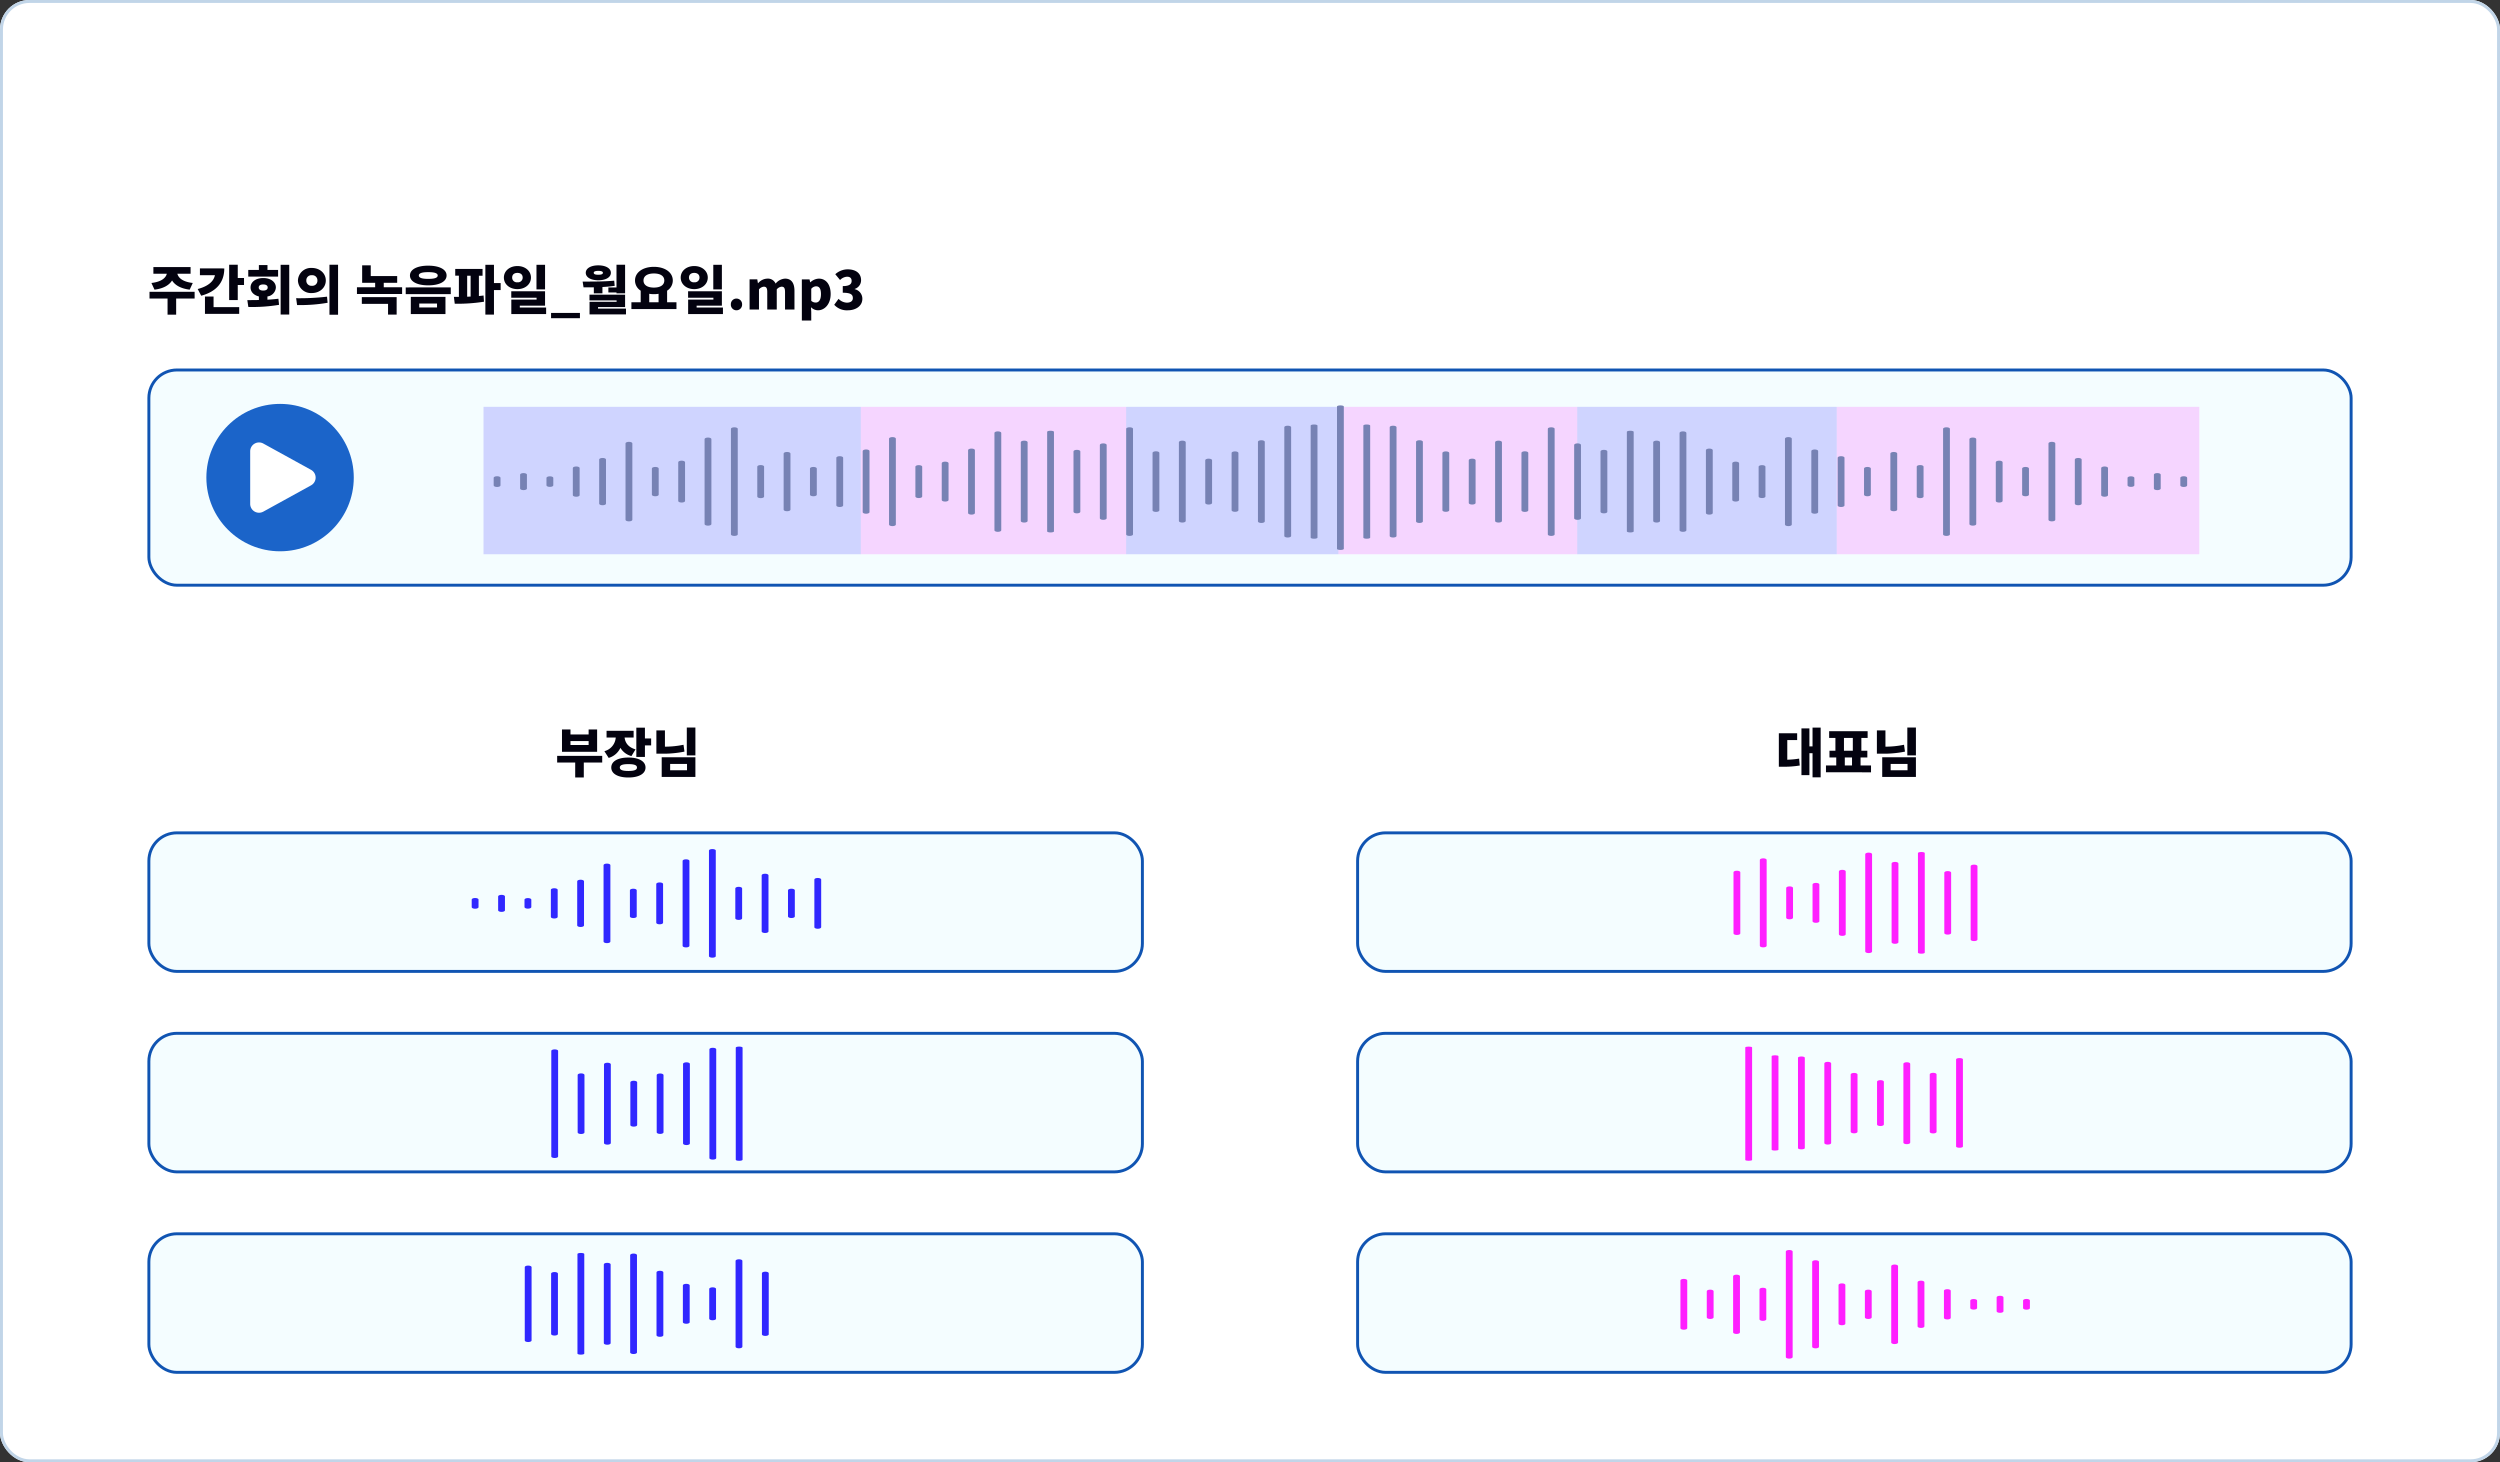 <svg xmlns="http://www.w3.org/2000/svg" width="848" height="496" viewBox="0 0 848 496">
    <rect x="0" y="0" width="848" height="496" fill="#333333" stroke="none"/>
    <defs>
        <style>
            .cls-2{fill:#f4fdff;stroke:#1054b2}.cls-10,.cls-5{fill:#3027ff}.cls-5,.cls-6{opacity:.189}.cls-6{fill:#fc2cff}.cls-7{fill:#03020f}.cls-8{fill:#7782b4}.cls-9{fill:#ff1fff}.cls-11{stroke:none}.cls-12{fill:none}
        </style>
    </defs>
    <g id="img_speech_separation" transform="translate(-355 -1498)">
        <g id="img_boundingbox" fill="#fff" stroke="#c1d5e8" transform="translate(355 1498)">
            <rect width="848" height="496" class="cls-11" rx="10"/>
            <rect width="847" height="495" x=".5" y=".5" class="cls-12" rx="9.5"/>
        </g>
        <g id="사각형_2659" class="cls-2" transform="translate(405 1623)">
            <rect width="748" height="74" class="cls-11" rx="10"/>
            <rect width="747" height="73" x=".5" y=".5" class="cls-12" rx="9.5"/>
        </g>
        <circle id="타원_359" cx="25" cy="25" r="25" fill="#1b64c9" transform="translate(425 1635)"/>
        <path id="다각형_26" fill="#fff" d="M11.372 4.77a3 3 0 0 1 5.255 0l8.922 16.2a3 3 0 0 1-2.628 4.448H5.078a3 3 0 0 1-2.628-4.452z" transform="rotate(90 -590.359 1055.641)"/>
        <path id="사각형_2666" d="M0 0H128V50H0z" class="cls-5" transform="translate(519 1636)"/>
        <path id="사각형_2667" d="M0 0H72V50H0z" class="cls-5" transform="translate(737 1636)"/>
        <path id="사각형_2669" d="M0 0H90V50H0z" class="cls-6" transform="translate(647 1636)"/>
        <path id="사각형_2670" d="M0 0H81V50H0z" class="cls-6" transform="translate(809 1636)"/>
        <path id="사각형_2671" d="M0 0H123V50H0z" class="cls-6" transform="translate(978 1636)"/>
        <path id="사각형_2668" d="M0 0H88V50H0z" class="cls-5" transform="translate(890 1636)"/>
        <g id="사각형_2660" class="cls-2" transform="translate(405 1780)">
            <rect width="338" height="48" class="cls-11" rx="10"/>
            <rect width="337" height="47" x=".5" y=".5" class="cls-12" rx="9.5"/>
        </g>
        <path id="패스_4734" d="M-20.754-10.962h3.348v-2.322h-6.21v11.358h1.224a32.988 32.988 0 0 0 5.868-.414l-.216-2.34a29.515 29.515 0 0 1-4.014.378zm8.568-4.23v6.372h-1.062v-6.1h-2.7V.936h2.7v-7.452h1.062v8.19h2.754v-16.866zM-1.242-5.076h2.448v2.718h-2.448zm-.288-6.606h3.006v4.338H-1.53zM4.1-2.358v-2.718h2.3v-2.268H4.374v-4.338H6.5v-2.286H-6.552v2.286h2.124v4.338h-2.016v2.268h2.3v2.718h-3.488v2.322H7.65v-2.322zm14.742-7.02a31.075 31.075 0 0 1-6.3.648v-5.508h-2.9v7.884h1.518a36.147 36.147 0 0 0 8.01-.7zM14.31-2.88h5.724v2.16H14.31zm-2.862 4.41h11.43v-6.66h-11.43zm8.514-16.74v9.432h2.916v-9.432z" class="cls-7" transform="translate(982 1760)"/>
        <path id="패스_4733" d="M-13.338-9.288h-6.156v-1.332h6.156zm2.88-5.274h-2.88v1.692h-6.156v-1.692h-2.88V-7h11.916zm1.728 8.946h-15.282v2.268h6.12V1.71h2.916v-5.058h6.246zm11.3-2.2C0-8.55-.954-10.17-1.134-11.826h3.06v-2.286h-9.18v2.286h3.114A5.156 5.156 0 0 1-7.992-7.2l1.458 2.286a6.356 6.356 0 0 0 3.978-3.42 6.081 6.081 0 0 0 3.744 2.79zM.144-.486c-1.944 0-2.9-.342-2.9-1.17s.956-1.152 2.9-1.152c1.962 0 2.916.324 2.916 1.152S2.106-.486.144-.486zm0-4.554c-3.528 0-5.8 1.26-5.8 3.384s2.268 3.384 5.8 3.384c3.546 0 5.814-1.26 5.814-3.384S3.69-5.04.144-5.04zm5.616-6.48v-3.654H2.844v9.918H5.76v-3.906h2.106v-2.358zm13.086 2.142a31.075 31.075 0 0 1-6.3.648v-5.508h-2.9v7.884h1.514a36.147 36.147 0 0 0 8.01-.7zM14.31-2.88h5.724v2.16H14.31zm-2.862 4.41h11.43v-6.66h-11.43zm8.514-16.74v9.432h2.916v-9.432z" class="cls-7" transform="translate(568 1760)"/>
        <g id="사각형_2661" class="cls-2" transform="translate(815 1780)">
            <rect width="338" height="48" class="cls-11" rx="10"/>
            <rect width="337" height="47" x=".5" y=".5" class="cls-12" rx="9.5"/>
        </g>
        <g id="그룹_3158" transform="translate(808.511 1635.511)">
            <path id="패스_4503" d="M322.29 334.987c-.638 0-1.158-.162-1.158-.361v-48.312c0-.2.52-.359 1.158-.359s1.155.16 1.155.359v48.313c0 .199-.516.36-1.155.36z" class="cls-8" transform="translate(-321.132 -285.955)"/>
        </g>
        <g id="그룹_3159" transform="translate(817.452 1641.987)">
            <path id="패스_4504" d="M332.7 342.779c-.639 0-1.155-.159-1.155-.355v-38.038c0-.2.516-.353 1.155-.353s1.157.158 1.157.353v38.038c0 .196-.519.355-1.157.355z" class="cls-8" transform="translate(-331.545 -304.033)"/>
        </g>
        <g id="그룹_3160" transform="translate(826.389 1642.396)">
            <path id="패스_4505" d="M343.107 363.8c-.638 0-1.154-.22-1.154-.492v-36.946c0-.272.516-.493 1.154-.493s1.158.222 1.158.493V363.3c0 .276-.516.5-1.158.5z" class="cls-8" transform="translate(-341.953 -325.868)"/>
        </g>
        <g id="그룹_3161" transform="translate(835.326 1647.324)">
            <path id="패스_4506" d="M353.519 369.467c-.638 0-1.158-.234-1.158-.521v-27.03c0-.287.52-.519 1.158-.519s1.154.232 1.154.519v27.03c0 .287-.516.521-1.154.521z" class="cls-8" transform="translate(-352.361 -341.396)"/>
        </g>
        <g id="그룹_3162" transform="translate(844.264 1651.11)">
            <path id="패스_4507" d="M363.927 371.689c-.639 0-1.158-.232-1.158-.522V351.71c0-.287.519-.521 1.158-.521s1.158.234 1.158.521v19.457c.001.289-.52.522-1.158.522z" class="cls-8" transform="translate(-362.769 -351.189)"/>
        </g>
        <g id="그룹_3163" transform="translate(853.204 1653.573)">
            <path id="패스_4508" d="M374.335 373.137c-.638 0-1.154-.234-1.154-.521v-14.533c0-.287.516-.519 1.154-.519s1.159.232 1.159.519v14.533c0 .284-.52.521-1.159.521z" class="cls-8" transform="translate(-373.181 -357.564)"/>
        </g>
        <g id="그룹_3164" transform="translate(862.142 1647.465)">
            <path id="패스_4509" d="M384.748 369.55c-.643 0-1.159-.234-1.159-.521V342.28c0-.287.516-.519 1.159-.519s1.154.232 1.154.519v26.749c-.002.287-.516.521-1.154.521z" class="cls-8" transform="translate(-383.589 -341.76)"/>
        </g>
        <g id="그룹_3165" transform="translate(871.078 1651.077)">
            <path id="패스_4510" d="M395.155 371.671c-.638 0-1.158-.234-1.158-.521v-19.525c0-.287.52-.519 1.158-.519s1.158.232 1.158.519v19.525c.001.287-.519.521-1.158.521z" class="cls-8" transform="translate(-393.997 -351.105)"/>
        </g>
        <g id="그룹_3166" transform="translate(880.02 1642.938)">
            <path id="패스_4511" d="M405.564 364.116c-.638 0-1.154-.221-1.154-.493v-35.861c0-.271.516-.491 1.154-.491s1.158.22 1.158.491v35.861c0 .272-.522.493-1.158.493z" class="cls-8" transform="translate(-404.41 -327.271)"/>
        </g>
        <g id="그룹_3167" transform="translate(888.957 1648.388)">
            <path id="패스_4512" d="M415.972 370.092c-.638 0-1.154-.234-1.154-.521v-24.9c0-.288.516-.52 1.154-.52s1.158.232 1.158.52v24.9c0 .287-.516.521-1.158.521z" class="cls-8" transform="translate(-414.818 -344.148)"/>
        </g>
        <g id="그룹_3181" transform="translate(897.895 1650.585)">
            <path id="패스_4526" d="M426.384 371.38c-.639 0-1.158-.232-1.158-.519v-20.512c0-.287.519-.52 1.158-.52s1.154.232 1.154.52v20.511c0 .288-.516.52-1.154.52z" class="cls-8" transform="translate(-425.226 -349.83)"/>
        </g>
        <g id="그룹_3182" transform="translate(906.83 1644.112)">
            <path id="패스_4527" d="M436.792 346.8c-.639 0-1.159-.16-1.159-.355v-33.786c0-.2.52-.354 1.159-.354s1.158.158 1.158.354v33.787c.001.196-.52.354-1.158.354z" class="cls-8" transform="translate(-435.633 -312.305)"/>
        </g>
        <g id="그룹_3183" transform="translate(915.772 1647.465)">
            <path id="패스_4528" d="M447.2 369.55c-.639 0-1.154-.234-1.154-.521V342.28c0-.287.515-.519 1.154-.519s1.157.232 1.157.519v26.749c.002.287-.518.521-1.157.521z" class="cls-8" transform="translate(-446.047 -341.76)"/>
        </g>
        <g id="그룹_3184" transform="translate(924.709 1644.318)">
            <path id="패스_4529" d="M457.612 367.7c-.638 0-1.158-.234-1.158-.522v-33.04c0-.289.52-.521 1.158-.521s1.154.232 1.154.521v33.042c0 .287-.515.52-1.154.52z" class="cls-8" transform="translate(-456.454 -333.617)"/>
        </g>
        <g id="그룹_3185" transform="translate(933.646 1650.156)">
            <path id="패스_4530" d="M468.02 371.128c-.638 0-1.158-.232-1.158-.519v-21.366c0-.287.52-.521 1.158-.521s1.158.234 1.158.521v21.365c.001.292-.52.52-1.158.52z" class="cls-8" transform="translate(-466.862 -348.722)"/>
        </g>
        <g id="그룹_3186" transform="translate(942.588 1654.584)">
            <path id="패스_4531" d="M478.429 373.729c-.639 0-1.154-.232-1.154-.519V360.7c0-.287.515-.521 1.154-.521s1.158.234 1.158.521v12.51c0 .29-.519.519-1.158.519z" class="cls-8" transform="translate(-477.275 -360.179)"/>
        </g>
        <g id="그룹_3187" transform="translate(951.525 1655.772)">
            <path id="패스_4532" d="M488.841 374.426c-.643 0-1.158-.232-1.158-.519v-10.135c0-.287.515-.521 1.158-.521s1.154.234 1.154.521v10.134c.005.288-.516.52-1.154.52z" class="cls-8" transform="translate(-487.683 -363.251)"/>
        </g>
        <g id="그룹_3188" transform="translate(960.462 1646.257)">
            <path id="패스_4533" d="M499.249 368.838c-.639 0-1.158-.232-1.158-.521v-29.162c0-.287.52-.521 1.158-.521s1.154.234 1.154.521v29.162c-.003.289-.516.521-1.154.521z" class="cls-8" transform="translate(-498.091 -338.634)"/>
        </g>
        <g id="그룹_3189" transform="translate(969.402 1650.461)">
            <path id="패스_4534" d="M509.657 371.307c-.638 0-1.154-.232-1.154-.519v-20.757c0-.287.516-.521 1.154-.521s1.158.234 1.158.521v20.756c0 .288-.515.52-1.158.52z" class="cls-8" transform="translate(-508.503 -349.51)"/>
        </g>
        <g id="그룹_3168" transform="translate(1049.845 1647.867)">
            <path id="패스_4513" d="M603.342 369.784c-.638 0-1.158-.232-1.158-.52V343.32c0-.287.52-.521 1.158-.521s1.154.234 1.154.521v25.944c.004.288-.516.52-1.154.52z" class="cls-8" transform="translate(-602.184 -342.799)"/>
        </g>
        <g id="그룹_3169" transform="translate(1058.782 1653.342)">
            <path id="패스_4514" d="M613.75 373c-.639 0-1.158-.234-1.158-.521v-15c0-.288.52-.519 1.158-.519s1.158.232 1.158.519v15c.001.288-.52.521-1.158.521z" class="cls-8" transform="translate(-612.592 -356.964)"/>
        </g>
        <g id="그룹_3170" transform="translate(1067.724 1656.225)">
            <path id="패스_4515" d="M624.159 374.693c-.639 0-1.154-.232-1.154-.519v-9.229c0-.287.515-.521 1.154-.521s1.157.234 1.157.521v9.229c.001.286-.516.519-1.157.519z" class="cls-8" transform="translate(-623.005 -364.423)"/>
        </g>
        <g id="그룹_3171" transform="translate(1076.66 1659.564)">
            <path id="패스_4516" d="M634.57 376.654c-.638 0-1.158-.232-1.158-.519v-2.55c0-.288.52-.521 1.158-.521s1.155.234 1.155.521v2.55c0 .287-.516.519-1.155.519z" class="cls-8" transform="translate(-633.412 -373.063)"/>
        </g>
        <g id="그룹_3172" transform="translate(1085.598 1658.468)">
            <path id="패스_4517" d="M644.978 376.012c-.638 0-1.158-.234-1.158-.521v-4.744c0-.287.52-.519 1.158-.519s1.158.232 1.158.519v4.744c.001.287-.519.521-1.158.521z" class="cls-8" transform="translate(-643.82 -370.227)"/>
        </g>
        <g id="그룹_3173" transform="translate(1094.568 1659.537)">
            <path id="패스_4518" d="M655.425 376.64c-.638 0-1.158-.232-1.158-.521v-2.605c0-.287.52-.519 1.158-.519s1.155.232 1.155.519v2.605c0 .289-.516.521-1.155.521z" class="cls-8" transform="translate(-654.267 -372.994)"/>
        </g>
        <g id="그룹_3174" transform="translate(987.277 1656.384)">
            <path id="패스_4519" d="M530.477 374.786c-.638 0-1.158-.232-1.158-.519v-8.909c0-.287.52-.521 1.158-.521s1.154.234 1.154.521v8.909c0 .287-.515.519-1.154.519z" class="cls-8" transform="translate(-529.319 -364.836)"/>
        </g>
        <g id="그룹_3175" transform="translate(996.214 1651.304)">
            <path id="패스_4520" d="M540.885 371.8c-.639 0-1.158-.234-1.158-.521V352.21c0-.288.52-.519 1.158-.519s1.158.232 1.158.519v19.072c.001.288-.52.518-1.158.518z" class="cls-8" transform="translate(-539.727 -351.691)"/>
        </g>
        <g id="그룹_3176" transform="translate(1005.156 1655.747)">
            <path id="패스_4521" d="M551.294 374.414c-.638 0-1.154-.234-1.154-.521v-10.186c0-.288.516-.519 1.154-.519s1.158.232 1.158.519v10.186c0 .287-.52.521-1.158.521z" class="cls-8" transform="translate(-550.14 -363.187)"/>
        </g>
        <g id="그룹_3177" transform="translate(1014.093 1642.938)">
            <path id="패스_4522" d="M561.706 364.116c-.643 0-1.158-.221-1.158-.493v-35.861c0-.271.515-.491 1.158-.491s1.154.22 1.154.491v35.861c0 .272-.516.493-1.154.493z" class="cls-8" transform="translate(-560.548 -327.271)"/>
        </g>
        <g id="그룹_3178" transform="translate(1023.029 1646.415)">
            <path id="패스_4523" d="M572.113 368.933c-.638 0-1.158-.234-1.158-.521v-28.85c0-.288.52-.519 1.158-.519s1.154.232 1.154.519v28.849c0 .289-.515.522-1.154.522z" class="cls-8" transform="translate(-570.955 -339.043)"/>
        </g>
        <g id="그룹_3179" transform="translate(1031.971 1654.255)">
            <path id="패스_4524" d="M582.522 373.536c-.638 0-1.154-.234-1.154-.521v-13.167c0-.288.516-.521 1.154-.521s1.158.234 1.158.521v13.166c0 .286-.519.522-1.158.522z" class="cls-8" transform="translate(-581.368 -359.327)"/>
        </g>
        <g id="그룹_3180" transform="translate(1040.908 1656.384)">
            <path id="패스_4525" d="M592.93 374.786c-.638 0-1.154-.232-1.154-.519v-8.909c0-.287.516-.521 1.154-.521s1.158.234 1.158.521v8.909c.001.287-.515.519-1.158.519z" class="cls-8" transform="translate(-591.776 -364.836)"/>
        </g>
        <g id="그룹_3190" transform="translate(978.34 1652.74)">
            <path id="패스_4535" d="M520.065 372.648c-.638 0-1.154-.234-1.154-.521v-16.2c0-.289.516-.521 1.154-.521s1.158.232 1.158.521v16.2c0 .287-.516.521-1.158.521z" class="cls-8" transform="translate(-518.911 -355.408)"/>
        </g>
        <g id="그룹_3191" transform="translate(799.574 1641.987)">
            <path id="패스_4536" d="M311.883 342.779c-.642 0-1.157-.159-1.157-.355v-38.038c0-.2.515-.353 1.157-.353s1.155.158 1.155.353v38.038c-.001.196-.517.355-1.155.355z" class="cls-8" transform="translate(-310.725 -304.033)"/>
        </g>
        <g id="그룹_3192" transform="translate(790.637 1642.396)">
            <path id="패스_4537" d="M301.471 363.8c-.638 0-1.154-.22-1.154-.492v-36.946c0-.272.516-.493 1.154-.493s1.158.222 1.158.493V363.3c0 .276-.52.5-1.158.5z" class="cls-8" transform="translate(-300.317 -325.868)"/>
        </g>
        <g id="그룹_3193" transform="translate(781.695 1647.324)">
            <path id="패스_4538" d="M291.062 369.467c-.638 0-1.158-.234-1.158-.521v-27.03c0-.287.52-.519 1.158-.519s1.158.232 1.158.519v27.03c.001.287-.52.521-1.158.521z" class="cls-8" transform="translate(-289.904 -341.396)"/>
        </g>
        <g id="그룹_3194" transform="translate(772.759 1651.11)">
            <path id="패스_4539" d="M280.654 371.689c-.638 0-1.158-.232-1.158-.522V351.71c0-.287.52-.521 1.158-.521s1.154.234 1.154.521v19.457c0 .289-.515.522-1.154.522z" class="cls-8" transform="translate(-279.496 -351.189)"/>
        </g>
        <g id="그룹_3195" transform="translate(763.821 1653.573)">
            <path id="패스_4540" d="M270.242 373.137c-.638 0-1.154-.234-1.154-.521v-14.533c0-.287.516-.519 1.154-.519s1.159.232 1.159.519v14.533c-.001.284-.516.521-1.159.521z" class="cls-8" transform="translate(-269.088 -357.564)"/>
        </g>
        <g id="그룹_3196" transform="translate(754.881 1647.465)">
            <path id="패스_4541" d="M259.833 369.55c-.638 0-1.158-.234-1.158-.521V342.28c0-.287.519-.519 1.158-.519s1.158.232 1.158.519v26.749c.001.287-.519.521-1.158.521z" class="cls-8" transform="translate(-258.676 -341.76)"/>
        </g>
        <g id="그룹_3197" transform="translate(745.943 1651.077)">
            <path id="패스_4542" d="M249.426 371.671c-.639 0-1.158-.234-1.158-.521v-19.525c0-.287.52-.519 1.158-.519s1.154.232 1.154.519v19.525c0 .287-.516.521-1.154.521z" class="cls-8" transform="translate(-248.268 -351.105)"/>
        </g>
        <g id="그룹_3198" transform="translate(737.006 1642.938)">
            <path id="패스_4543" d="M239.018 364.116c-.642 0-1.158-.221-1.158-.493v-35.861c0-.271.516-.491 1.158-.491s1.154.22 1.154.491v35.861c0 .272-.516.493-1.154.493z" class="cls-8" transform="translate(-237.86 -327.271)"/>
        </g>
        <path id="패스_4544" d="M228.606 370.092c-.639 0-1.154-.234-1.154-.521v-24.9c0-.288.515-.52 1.154-.52s1.158.232 1.158.52v24.9c0 .287-.519.521-1.158.521z" class="cls-8" transform="translate(500.617 1304.24)"/>
        <path id="패스_4558" d="M218.2 371.38c-.638 0-1.158-.232-1.158-.519v-20.512c0-.287.52-.52 1.158-.52s1.158.232 1.158.52v20.511c-.002.288-.522.52-1.158.52z" class="cls-8" transform="translate(502.089 1300.755)"/>
        <path id="패스_4559" d="M207.789 346.8c-.638 0-1.158-.16-1.158-.355v-33.786c0-.2.52-.354 1.158-.354s1.154.158 1.154.354v33.787c0 .196-.516.354-1.154.354z" class="cls-8" transform="translate(503.56 1331.807)"/>
        <path id="패스_4560" d="M197.378 369.55c-.639 0-1.154-.234-1.154-.521V342.28c0-.287.515-.519 1.154-.519s1.158.232 1.158.519v26.749c0 .287-.52.521-1.158.521z" class="cls-8" transform="translate(505.03 1305.705)"/>
        <path id="패스_4561" d="M186.969 367.7c-.639 0-1.158-.234-1.158-.522v-33.04c0-.289.52-.521 1.158-.521s1.158.232 1.158.521v33.042c.001.287-.52.52-1.158.52z" class="cls-8" transform="translate(506.502 1310.701)"/>
        <path id="패스_4562" d="M176.561 371.128c-.639 0-1.158-.232-1.158-.519v-21.366c0-.287.519-.521 1.158-.521s1.154.234 1.154.521v21.365c0 .292-.515.52-1.154.52z" class="cls-8" transform="translate(507.972 1301.434)"/>
        <path id="패스_4563" d="M166.149 373.729c-.638 0-1.154-.232-1.154-.519V360.7c0-.287.516-.521 1.154-.521s1.158.234 1.158.521v12.51c0 .29-.515.519-1.158.519z" class="cls-8" transform="translate(509.443 1294.406)"/>
        <path id="패스_4564" d="M155.741 374.426c-.638 0-1.154-.232-1.154-.519v-10.135c0-.287.516-.521 1.154-.521s1.158.234 1.158.521v10.134c.001.288-.52.52-1.158.52z" class="cls-8" transform="translate(510.914 1292.521)"/>
        <path id="패스_4565" d="M145.332 368.838c-.638 0-1.158-.232-1.158-.521v-29.162c0-.287.52-.521 1.158-.521s1.154.234 1.154.521v29.162c0 .289-.515.521-1.154.521z" class="cls-8" transform="translate(512.386 1307.623)"/>
        <path id="패스_4566" d="M134.925 371.307c-.643 0-1.158-.232-1.158-.519v-20.757c0-.287.515-.521 1.158-.521s1.154.234 1.154.521v20.756c0 .288-.516.52-1.154.52z" class="cls-8" transform="translate(513.856 1300.951)"/>
        <g id="그룹_3200" transform="translate(567.177 1647.867)">
            <path id="패스_4545" d="M41.239 369.784c-.638 0-1.158-.232-1.158-.52V343.32c0-.287.52-.521 1.158-.521s1.158.234 1.158.521v25.944c.003.288-.52.52-1.158.52z" class="cls-8" transform="translate(-40.081 -342.799)"/>
        </g>
        <g id="그룹_3201" transform="translate(558.239 1653.342)">
            <path id="패스_4546" d="M30.831 373c-.638 0-1.158-.234-1.158-.521v-15c0-.288.52-.519 1.158-.519s1.154.232 1.154.519v15c0 .288-.515.521-1.154.521z" class="cls-8" transform="translate(-29.673 -356.964)"/>
        </g>
        <g id="그룹_3202" transform="translate(549.303 1656.225)">
            <path id="패스_4547" d="M20.42 374.693c-.639 0-1.155-.232-1.155-.519v-9.229c0-.287.516-.521 1.155-.521s1.158.234 1.158.521v9.229c0 .286-.52.519-1.158.519z" class="cls-8" transform="translate(-19.265 -364.423)"/>
        </g>
        <g id="그룹_3203" transform="translate(540.361 1659.564)">
            <path id="패스_4548" d="M10.01 376.654c-.638 0-1.158-.232-1.158-.519v-2.55c0-.288.52-.521 1.158-.521s1.159.234 1.159.521v2.55c.001.287-.52.519-1.159.519z" class="cls-8" transform="translate(-8.852 -373.063)"/>
        </g>
        <g id="그룹_3204" transform="translate(531.425 1658.468)">
            <path id="패스_4549" d="M-.4 376.012c-.639 0-1.158-.234-1.158-.521v-4.744c0-.287.52-.519 1.158-.519s1.154.232 1.154.519v4.744c.003.287-.513.521-1.154.521z" class="cls-8" transform="translate(1.555 -370.227)"/>
        </g>
        <g id="그룹_3205" transform="translate(522.453 1659.537)">
            <path id="패스_4550" d="M-10.845 376.64c-.638 0-1.158-.232-1.158-.521v-2.605c0-.287.52-.519 1.158-.519s1.159.232 1.159.519v2.605c.001.289-.52.521-1.159.521z" class="cls-8" transform="translate(12.003 -372.994)"/>
        </g>
        <g id="그룹_3206" transform="translate(629.745 1656.384)">
            <path id="패스_4551" d="M114.1 374.786c-.639 0-1.158-.232-1.158-.519v-8.909c0-.287.52-.521 1.158-.521s1.158.234 1.158.521v8.909c.005.287-.516.519-1.158.519z" class="cls-8" transform="translate(-112.946 -364.836)"/>
        </g>
        <g id="그룹_3207" transform="translate(620.808 1651.304)">
            <path id="패스_4552" d="M103.7 371.8c-.638 0-1.158-.234-1.158-.521V352.21c0-.288.52-.519 1.158-.519s1.154.232 1.154.519v19.072c-.004.288-.52.518-1.154.518z" class="cls-8" transform="translate(-102.538 -351.691)"/>
        </g>
        <g id="그룹_3208" transform="translate(611.87 1655.747)">
            <path id="패스_4553" d="M93.284 374.414c-.638 0-1.154-.234-1.154-.521v-10.186c0-.288.516-.519 1.154-.519s1.158.232 1.158.519v10.186c0 .287-.516.521-1.158.521z" class="cls-8" transform="translate(-92.13 -363.187)"/>
        </g>
        <g id="그룹_3209" transform="translate(602.934 1642.938)">
            <path id="패스_4554" d="M82.876 364.116c-.638 0-1.154-.221-1.154-.493v-35.861c0-.271.516-.491 1.154-.491s1.158.22 1.158.491v35.861c0 .272-.519.493-1.158.493z" class="cls-8" transform="translate(-81.722 -327.271)"/>
        </g>
        <g id="그룹_3210" transform="translate(593.992 1646.415)">
            <path id="패스_4555" d="M72.468 368.933c-.639 0-1.159-.234-1.159-.521v-28.85c0-.288.52-.519 1.159-.519s1.154.232 1.154.519v28.849c0 .289-.516.522-1.154.522z" class="cls-8" transform="translate(-71.309 -339.043)"/>
        </g>
        <g id="그룹_3211" transform="translate(585.056 1654.255)">
            <path id="패스_4556" d="M62.06 373.536c-.642 0-1.158-.234-1.158-.521v-13.167c0-.288.515-.521 1.158-.521s1.155.234 1.155.521v13.166c-.001.286-.515.522-1.155.522z" class="cls-8" transform="translate(-60.902 -359.327)"/>
        </g>
        <g id="그룹_3212" transform="translate(576.118 1656.384)">
            <path id="패스_4557" d="M51.648 374.786c-.639 0-1.154-.232-1.154-.519v-8.909c0-.287.515-.521 1.154-.521s1.158.234 1.158.521v8.909c0 .287-.52.519-1.158.519z" class="cls-8" transform="translate(-50.494 -364.836)"/>
        </g>
        <g id="그룹_3222" transform="translate(638.686 1652.74)">
            <path id="패스_4567" d="M124.513 372.648c-.639 0-1.155-.234-1.155-.521v-16.2c0-.289.516-.521 1.155-.521s1.158.232 1.158.521v16.2c0 .287-.52.521-1.158.521z" class="cls-8" transform="translate(-123.358 -355.408)"/>
        </g>
        <g id="사각형_2662" class="cls-2" transform="translate(405 1848)">
            <rect width="338" height="48" class="cls-11" rx="10"/>
            <rect width="337" height="47" x=".5" y=".5" class="cls-12" rx="9.5"/>
        </g>
        <g id="사각형_2663" class="cls-2" transform="translate(405 1916)">
            <rect width="338" height="48" class="cls-11" rx="10"/>
            <rect width="337" height="47" x=".5" y=".5" class="cls-12" rx="9.5"/>
        </g>
        <g id="그룹_3314" transform="translate(1023.446 1791.277)">
            <path id="패스_4544-2" d="M228.606 370.092c-.639 0-1.154-.234-1.154-.521v-24.9c0-.288.515-.52 1.154-.52s1.158.232 1.158.52v24.9c0 .287-.519.521-1.158.521z" class="cls-9" transform="translate(-227.452 -344.148)"/>
        </g>
        <g id="그룹_3315" transform="translate(1014.505 1793.473)">
            <path id="패스_4558-2" d="M218.2 371.38c-.638 0-1.158-.232-1.158-.519v-20.512c0-.287.52-.52 1.158-.52s1.158.232 1.158.52v20.511c-.002.288-.522.52-1.158.52z" class="cls-9" transform="translate(-217.039 -349.83)"/>
        </g>
        <g id="그룹_3316" transform="translate(1005.567 1787)">
            <path id="패스_4559-2" d="M207.789 346.8c-.638 0-1.158-.16-1.158-.355v-33.786c0-.2.52-.354 1.158-.354s1.154.158 1.154.354v33.787c0 .196-.516.354-1.154.354z" class="cls-9" transform="translate(-206.631 -312.305)"/>
        </g>
        <g id="그룹_3317" transform="translate(996.631 1790.354)">
            <path id="패스_4560-2" d="M197.378 369.55c-.639 0-1.154-.234-1.154-.521V342.28c0-.287.515-.519 1.154-.519s1.158.232 1.158.519v26.749c0 .287-.52.521-1.158.521z" class="cls-9" transform="translate(-196.224 -341.76)"/>
        </g>
        <g id="그룹_3318" transform="translate(987.689 1787.206)">
            <path id="패스_4561-2" d="M186.969 367.7c-.639 0-1.158-.234-1.158-.522v-33.04c0-.289.52-.521 1.158-.521s1.158.232 1.158.521v33.042c.001.287-.52.52-1.158.52z" class="cls-9" transform="translate(-185.811 -333.617)"/>
        </g>
        <g id="그룹_3319" transform="translate(978.752 1793.045)">
            <path id="패스_4562-2" d="M176.561 371.128c-.639 0-1.158-.232-1.158-.519v-21.366c0-.287.519-.521 1.158-.521s1.154.234 1.154.521v21.365c0 .292-.515.52-1.154.52z" class="cls-9" transform="translate(-175.403 -348.722)"/>
        </g>
        <g id="그룹_3320" transform="translate(969.815 1797.473)">
            <path id="패스_4563-2" d="M166.149 373.729c-.638 0-1.154-.232-1.154-.519V360.7c0-.287.516-.521 1.154-.521s1.158.234 1.158.521v12.51c0 .29-.515.519-1.158.519z" class="cls-9" transform="translate(-164.995 -360.179)"/>
        </g>
        <g id="그룹_3321" transform="translate(960.878 1798.66)">
            <path id="패스_4564-2" d="M155.741 374.426c-.638 0-1.154-.232-1.154-.519v-10.135c0-.287.516-.521 1.154-.521s1.158.234 1.158.521v10.134c.001.288-.52.52-1.158.52z" class="cls-9" transform="translate(-154.587 -363.251)"/>
        </g>
        <g id="그룹_3322" transform="translate(951.937 1789.146)">
            <path id="패스_4565-2" d="M145.332 368.838c-.638 0-1.158-.232-1.158-.521v-29.162c0-.287.52-.521 1.158-.521s1.154.234 1.154.521v29.162c0 .289-.515.521-1.154.521z" class="cls-9" transform="translate(-144.174 -338.634)"/>
        </g>
        <g id="그룹_3323" transform="translate(943 1793.349)">
            <path id="패스_4566-2" d="M134.925 371.307c-.643 0-1.158-.232-1.158-.519v-20.757c0-.287.515-.521 1.158-.521s1.154.234 1.154.521v20.756c0 .288-.516.52-1.154.52z" class="cls-9" transform="translate(-133.767 -349.51)"/>
        </g>
        <g id="사각형_2664" class="cls-2" transform="translate(815 1848)">
            <rect width="338" height="48" class="cls-11" rx="10"/>
            <rect width="337" height="47" x=".5" y=".5" class="cls-12" rx="9.5"/>
        </g>
        <g id="사각형_2665" class="cls-2" transform="translate(815 1916)">
            <rect width="338" height="48" class="cls-11" rx="10"/>
            <rect width="337" height="47" x=".5" y=".5" class="cls-12" rx="9.5"/>
        </g>
        <g id="그룹_3200-2" transform="translate(559.724 1790.929)">
            <path id="패스_4545-2" d="M41.239 369.784c-.638 0-1.158-.232-1.158-.52V343.32c0-.287.52-.521 1.158-.521s1.158.234 1.158.521v25.944c.003.288-.52.52-1.158.52z" class="cls-10" transform="translate(-40.081 -342.799)"/>
        </g>
        <g id="그룹_3201-2" transform="translate(550.786 1796.404)">
            <path id="패스_4546-2" d="M30.831 373c-.638 0-1.158-.234-1.158-.521v-15c0-.288.52-.519 1.158-.519s1.154.232 1.154.519v15c0 .288-.515.521-1.154.521z" class="cls-10" transform="translate(-29.673 -356.964)"/>
        </g>
        <g id="그룹_3202-2" transform="translate(541.85 1799.287)">
            <path id="패스_4547-2" d="M20.42 374.693c-.639 0-1.155-.232-1.155-.519v-9.229c0-.287.516-.521 1.155-.521s1.158.234 1.158.521v9.229c0 .286-.52.519-1.158.519z" class="cls-10" transform="translate(-19.265 -364.423)"/>
        </g>
        <g id="그룹_3203-2" transform="translate(532.908 1802.626)">
            <path id="패스_4548-2" d="M10.01 376.654c-.638 0-1.158-.232-1.158-.519v-2.55c0-.288.52-.521 1.158-.521s1.159.234 1.159.521v2.55c.001.287-.52.519-1.159.519z" class="cls-10" transform="translate(-8.852 -373.063)"/>
        </g>
        <g id="그룹_3204-2" transform="translate(523.972 1801.53)">
            <path id="패스_4549-2" d="M-.4 376.012c-.639 0-1.158-.234-1.158-.521v-4.744c0-.287.52-.519 1.158-.519s1.154.232 1.154.519v4.744c.003.287-.513.521-1.154.521z" class="cls-10" transform="translate(1.555 -370.227)"/>
        </g>
        <g id="그룹_3205-2" transform="translate(515 1802.599)">
            <path id="패스_4550-2" d="M-10.845 376.64c-.638 0-1.158-.232-1.158-.521v-2.605c0-.287.52-.519 1.158-.519s1.159.232 1.159.519v2.605c.001.289-.52.521-1.159.521z" class="cls-10" transform="translate(12.003 -372.994)"/>
        </g>
        <g id="그룹_3206-2" transform="translate(622.292 1799.447)">
            <path id="패스_4551-2" d="M114.1 374.786c-.639 0-1.158-.232-1.158-.519v-8.909c0-.287.52-.521 1.158-.521s1.158.234 1.158.521v8.909c.005.287-.516.519-1.158.519z" class="cls-10" transform="translate(-112.946 -364.836)"/>
        </g>
        <g id="그룹_3207-2" transform="translate(613.354 1794.366)">
            <path id="패스_4552-2" d="M103.7 371.8c-.638 0-1.158-.234-1.158-.521V352.21c0-.288.52-.519 1.158-.519s1.154.232 1.154.519v19.072c-.004.288-.52.518-1.154.518z" class="cls-10" transform="translate(-102.538 -351.691)"/>
        </g>
        <g id="그룹_3208-2" transform="translate(604.417 1798.809)">
            <path id="패스_4553-2" d="M93.284 374.414c-.638 0-1.154-.234-1.154-.521v-10.186c0-.288.516-.519 1.154-.519s1.158.232 1.158.519v10.186c0 .287-.516.521-1.158.521z" class="cls-10" transform="translate(-92.13 -363.187)"/>
        </g>
        <g id="그룹_3209-2" transform="translate(595.48 1786)">
            <path id="패스_4554-2" d="M82.876 364.116c-.638 0-1.154-.221-1.154-.493v-35.861c0-.271.516-.491 1.154-.491s1.158.22 1.158.491v35.861c0 .272-.519.493-1.158.493z" class="cls-10" transform="translate(-81.722 -327.271)"/>
        </g>
        <g id="그룹_3210-2" transform="translate(586.539 1789.477)">
            <path id="패스_4555-2" d="M72.468 368.933c-.639 0-1.159-.234-1.159-.521v-28.85c0-.288.52-.519 1.159-.519s1.154.232 1.154.519v28.849c0 .289-.516.522-1.154.522z" class="cls-10" transform="translate(-71.309 -339.043)"/>
        </g>
        <g id="그룹_3211-2" transform="translate(577.603 1797.318)">
            <path id="패스_4556-2" d="M62.06 373.536c-.642 0-1.158-.234-1.158-.521v-13.167c0-.288.515-.521 1.158-.521s1.155.234 1.155.521v13.166c-.001.286-.515.522-1.155.522z" class="cls-10" transform="translate(-60.902 -359.327)"/>
        </g>
        <g id="그룹_3212-2" transform="translate(568.665 1799.447)">
            <path id="패스_4557-2" d="M51.648 374.786c-.639 0-1.154-.232-1.154-.519v-8.909c0-.287.515-.521 1.154-.521s1.158.234 1.158.521v8.909c0 .287-.52.519-1.158.519z" class="cls-10" transform="translate(-50.494 -364.836)"/>
        </g>
        <g id="그룹_3222-2" transform="translate(631.232 1795.802)">
            <path id="패스_4567-2" d="M124.513 372.648c-.639 0-1.155-.234-1.155-.521v-16.2c0-.289.516-.521 1.155-.521s1.158.232 1.158.521v16.2c0 .287-.52.521-1.158.521z" class="cls-10" transform="translate(-123.358 -355.408)"/>
        </g>
        <g id="그룹_3191-2" transform="translate(604.568 1853)">
            <path id="패스_4536-2" d="M311.883 342.779c-.642 0-1.157-.159-1.157-.355v-38.038c0-.2.515-.353 1.157-.353s1.155.158 1.155.353v38.038c-.001.196-.517.355-1.155.355z" class="cls-10" transform="translate(-310.725 -304.033)"/>
        </g>
        <g id="그룹_3192-2" transform="translate(595.631 1853.409)">
            <path id="패스_4537-2" d="M301.471 363.8c-.638 0-1.154-.22-1.154-.492v-36.946c0-.272.516-.493 1.154-.493s1.158.222 1.158.493V363.3c0 .276-.52.5-1.158.5z" class="cls-10" transform="translate(-300.317 -325.868)"/>
        </g>
        <g id="그룹_3193-2" transform="translate(586.689 1858.337)">
            <path id="패스_4538-2" d="M291.062 369.467c-.638 0-1.158-.234-1.158-.521v-27.03c0-.287.52-.519 1.158-.519s1.158.232 1.158.519v27.03c.001.287-.52.521-1.158.521z" class="cls-10" transform="translate(-289.904 -341.396)"/>
        </g>
        <g id="그룹_3194-2" transform="translate(577.753 1862.123)">
            <path id="패스_4539-2" d="M280.654 371.689c-.638 0-1.158-.232-1.158-.522V351.71c0-.287.52-.521 1.158-.521s1.154.234 1.154.521v19.457c0 .289-.515.522-1.154.522z" class="cls-10" transform="translate(-279.496 -351.189)"/>
        </g>
        <g id="그룹_3195-2" transform="translate(568.815 1864.586)">
            <path id="패스_4540-2" d="M270.242 373.137c-.638 0-1.154-.234-1.154-.521v-14.533c0-.287.516-.519 1.154-.519s1.159.232 1.159.519v14.533c-.001.284-.516.521-1.159.521z" class="cls-10" transform="translate(-269.088 -357.564)"/>
        </g>
        <g id="그룹_3196-2" transform="translate(559.875 1858.478)">
            <path id="패스_4541-2" d="M259.833 369.55c-.638 0-1.158-.234-1.158-.521V342.28c0-.287.519-.519 1.158-.519s1.158.232 1.158.519v26.749c.001.287-.519.521-1.158.521z" class="cls-10" transform="translate(-258.676 -341.76)"/>
        </g>
        <g id="그룹_3197-2" transform="translate(550.938 1862.09)">
            <path id="패스_4542-2" d="M249.426 371.671c-.639 0-1.158-.234-1.158-.521v-19.525c0-.287.52-.519 1.158-.519s1.154.232 1.154.519v19.525c0 .287-.516.521-1.154.521z" class="cls-10" transform="translate(-248.268 -351.105)"/>
        </g>
        <g id="그룹_3198-2" transform="translate(542 1853.951)">
            <path id="패스_4543-2" d="M239.018 364.116c-.642 0-1.158-.221-1.158-.493v-35.861c0-.271.516-.491 1.158-.491s1.154.22 1.154.491v35.861c0 .272-.516.493-1.154.493z" class="cls-10" transform="translate(-237.86 -327.271)"/>
        </g>
        <g id="그룹_3158-2" transform="translate(947 1853)">
            <path id="패스_4503-2" d="M322.29 324.7c-.638 0-1.158-.128-1.158-.285v-38.176c0-.157.52-.284 1.158-.284s1.155.127 1.155.284v38.177c0 .157-.516.284-1.155.284z" class="cls-9" transform="translate(-321.132 -285.955)"/>
        </g>
        <g id="그룹_3159-2" transform="translate(955.941 1855.949)">
            <path id="패스_4504-2" d="M332.7 336.358c-.639 0-1.155-.133-1.155-.3v-31.73c0-.163.516-.295 1.155-.295s1.157.132 1.157.295v31.734c0 .163-.519.296-1.157.296z" class="cls-9" transform="translate(-331.545 -304.033)"/>
        </g>
        <g id="그룹_3160-2" transform="translate(964.878 1856.358)">
            <path id="패스_4505-2" d="M343.107 357.374c-.638 0-1.154-.183-1.154-.408v-30.688c0-.226.516-.41 1.154-.41s1.158.184 1.158.41v30.688c0 .225-.516.408-1.158.408z" class="cls-9" transform="translate(-341.953 -325.868)"/>
        </g>
        <g id="그룹_3161-2" transform="translate(973.815 1858.174)">
            <path id="패스_4506-2" d="M353.519 369.467c-.638 0-1.158-.234-1.158-.521v-27.03c0-.287.52-.519 1.158-.519s1.154.232 1.154.519v27.03c0 .287-.516.521-1.154.521z" class="cls-9" transform="translate(-352.361 -341.396)"/>
        </g>
        <g id="그룹_3162-2" transform="translate(982.753 1861.929)">
            <path id="패스_4507-2" d="M363.927 371.689c-.639 0-1.158-.232-1.158-.522V351.71c0-.287.519-.521 1.158-.521s1.158.234 1.158.521v19.457c.001.289-.52.522-1.158.522z" class="cls-9" transform="translate(-362.769 -351.189)"/>
        </g>
        <g id="그룹_3163-2" transform="translate(991.693 1864.382)">
            <path id="패스_4508-2" d="M374.335 373.137c-.638 0-1.154-.234-1.154-.521v-14.533c0-.287.516-.519 1.154-.519s1.159.232 1.159.519v14.533c0 .284-.52.521-1.159.521z" class="cls-9" transform="translate(-373.181 -357.564)"/>
        </g>
        <g id="그룹_3164-2" transform="translate(1000.631 1858.313)">
            <path id="패스_4509-2" d="M384.748 369.55c-.643 0-1.159-.234-1.159-.521V342.28c0-.287.516-.519 1.159-.519s1.154.232 1.154.519v26.749c-.002.287-.516.521-1.154.521z" class="cls-9" transform="translate(-383.589 -341.76)"/>
        </g>
        <g id="그룹_3165-2" transform="translate(1009.567 1861.897)">
            <path id="패스_4510-2" d="M395.155 371.671c-.638 0-1.158-.234-1.158-.521v-19.525c0-.287.52-.519 1.158-.519s1.158.232 1.158.519v19.525c.001.287-.519.521-1.158.521z" class="cls-9" transform="translate(-393.997 -351.105)"/>
        </g>
        <g id="그룹_3166-2" transform="translate(1018.509 1856.9)">
            <path id="패스_4511-2" d="M405.564 357.694c-.638 0-1.154-.183-1.154-.407v-29.611c0-.224.516-.405 1.154-.405s1.158.181 1.158.405v29.611c0 .225-.522.407-1.158.407z" class="cls-9" transform="translate(-404.41 -327.271)"/>
        </g>
        <g id="그룹_3167-2" transform="translate(533 1927.277)">
            <path id="패스_4512-2" d="M415.972 370.092c-.638 0-1.154-.234-1.154-.521v-24.9c0-.288.516-.52 1.154-.52s1.158.232 1.158.52v24.9c0 .287-.516.521-1.158.521z" class="cls-10" transform="translate(-414.818 -344.148)"/>
        </g>
        <g id="그룹_3181-2" transform="translate(541.938 1929.473)">
            <path id="패스_4526-2" d="M426.384 371.38c-.639 0-1.158-.232-1.158-.519v-20.512c0-.287.519-.52 1.158-.52s1.154.232 1.154.52v20.511c0 .288-.516.52-1.154.52z" class="cls-10" transform="translate(-425.226 -349.83)"/>
        </g>
        <g id="그룹_3182-2" transform="translate(550.873 1923)">
            <path id="패스_4527-2" d="M436.792 346.8c-.639 0-1.159-.16-1.159-.355v-33.786c0-.2.52-.354 1.159-.354s1.158.158 1.158.354v33.787c.001.196-.52.354-1.158.354z" class="cls-10" transform="translate(-435.633 -312.305)"/>
        </g>
        <g id="그룹_3183-2" transform="translate(559.815 1926.354)">
            <path id="패스_4528-2" d="M447.2 369.55c-.639 0-1.154-.234-1.154-.521V342.28c0-.287.515-.519 1.154-.519s1.157.232 1.157.519v26.749c.002.287-.518.521-1.157.521z" class="cls-10" transform="translate(-446.047 -341.76)"/>
        </g>
        <g id="그룹_3184-2" transform="translate(568.752 1923.206)">
            <path id="패스_4529-2" d="M457.612 367.7c-.638 0-1.158-.234-1.158-.522v-33.04c0-.289.52-.521 1.158-.521s1.154.232 1.154.521v33.042c0 .287-.515.52-1.154.52z" class="cls-10" transform="translate(-456.454 -333.617)"/>
        </g>
        <g id="그룹_3185-2" transform="translate(577.689 1929.045)">
            <path id="패스_4530-2" d="M468.02 371.128c-.638 0-1.158-.232-1.158-.519v-21.366c0-.287.52-.521 1.158-.521s1.158.234 1.158.521v21.365c.001.292-.52.52-1.158.52z" class="cls-10" transform="translate(-466.862 -348.722)"/>
        </g>
        <g id="그룹_3186-2" transform="translate(586.631 1933.473)">
            <path id="패스_4531-2" d="M478.429 373.729c-.639 0-1.154-.232-1.154-.519V360.7c0-.287.515-.521 1.154-.521s1.158.234 1.158.521v12.51c0 .29-.519.519-1.158.519z" class="cls-10" transform="translate(-477.275 -360.179)"/>
        </g>
        <g id="그룹_3187-2" transform="translate(595.568 1934.66)">
            <path id="패스_4532-2" d="M488.841 374.426c-.643 0-1.158-.232-1.158-.519v-10.135c0-.287.515-.521 1.158-.521s1.154.234 1.154.521v10.134c.005.288-.516.52-1.154.52z" class="cls-10" transform="translate(-487.683 -363.251)"/>
        </g>
        <g id="그룹_3188-2" transform="translate(604.505 1925.146)">
            <path id="패스_4533-2" d="M499.249 368.838c-.639 0-1.158-.232-1.158-.521v-29.162c0-.287.52-.521 1.158-.521s1.154.234 1.154.521v29.162c-.003.289-.516.521-1.154.521z" class="cls-10" transform="translate(-498.091 -338.634)"/>
        </g>
        <g id="그룹_3189-2" transform="translate(613.445 1929.349)">
            <path id="패스_4534-2" d="M509.657 371.307c-.638 0-1.154-.232-1.154-.519v-20.757c0-.287.516-.521 1.154-.521s1.158.234 1.158.521v20.756c0 .288-.515.52-1.158.52z" class="cls-10" transform="translate(-508.503 -349.51)"/>
        </g>
        <g id="그룹_3168-2" transform="translate(996.505 1926.929)">
            <path id="패스_4513-2" d="M603.342 369.784c-.638 0-1.158-.232-1.158-.52V343.32c0-.287.52-.521 1.158-.521s1.154.234 1.154.521v25.944c.004.288-.516.52-1.154.52z" class="cls-9" transform="translate(-602.184 -342.799)"/>
        </g>
        <g id="그룹_3169-2" transform="translate(1005.442 1932.404)">
            <path id="패스_4514-2" d="M613.75 373c-.639 0-1.158-.234-1.158-.521v-15c0-.288.52-.519 1.158-.519s1.158.232 1.158.519v15c.001.288-.52.521-1.158.521z" class="cls-9" transform="translate(-612.592 -356.964)"/>
        </g>
        <g id="그룹_3170-2" transform="translate(1014.384 1935.287)">
            <path id="패스_4515-2" d="M624.159 374.693c-.639 0-1.154-.232-1.154-.519v-9.229c0-.287.515-.521 1.154-.521s1.157.234 1.157.521v9.229c.001.286-.516.519-1.157.519z" class="cls-9" transform="translate(-623.005 -364.423)"/>
        </g>
        <g id="그룹_3171-2" transform="translate(1023.32 1938.626)">
            <path id="패스_4516-2" d="M634.57 376.654c-.638 0-1.158-.232-1.158-.519v-2.55c0-.288.52-.521 1.158-.521s1.155.234 1.155.521v2.55c0 .287-.516.519-1.155.519z" class="cls-9" transform="translate(-633.412 -373.063)"/>
        </g>
        <g id="그룹_3172-2" transform="translate(1032.258 1937.53)">
            <path id="패스_4517-2" d="M644.978 376.012c-.638 0-1.158-.234-1.158-.521v-4.744c0-.287.52-.519 1.158-.519s1.158.232 1.158.519v4.744c.001.287-.519.521-1.158.521z" class="cls-9" transform="translate(-643.82 -370.227)"/>
        </g>
        <g id="그룹_3173-2" transform="translate(1041.229 1938.599)">
            <path id="패스_4518-2" d="M655.425 376.64c-.638 0-1.158-.232-1.158-.521v-2.605c0-.287.52-.519 1.158-.519s1.155.232 1.155.519v2.605c0 .289-.516.521-1.155.521z" class="cls-9" transform="translate(-654.267 -372.994)"/>
        </g>
        <g id="그룹_3174-2" transform="translate(933.938 1935.447)">
            <path id="패스_4519-2" d="M530.477 374.786c-.638 0-1.158-.232-1.158-.519v-8.909c0-.287.52-.521 1.158-.521s1.154.234 1.154.521v8.909c0 .287-.515.519-1.154.519z" class="cls-9" transform="translate(-529.319 -364.836)"/>
        </g>
        <g id="그룹_3175-2" transform="translate(942.874 1930.366)">
            <path id="패스_4520-2" d="M540.885 371.8c-.639 0-1.158-.234-1.158-.521V352.21c0-.288.52-.519 1.158-.519s1.158.232 1.158.519v19.072c.001.288-.52.518-1.158.518z" class="cls-9" transform="translate(-539.727 -351.691)"/>
        </g>
        <g id="그룹_3176-2" transform="translate(951.816 1934.809)">
            <path id="패스_4521-2" d="M551.294 374.414c-.638 0-1.154-.234-1.154-.521v-10.186c0-.288.516-.519 1.154-.519s1.158.232 1.158.519v10.186c0 .287-.52.521-1.158.521z" class="cls-9" transform="translate(-550.14 -363.187)"/>
        </g>
        <g id="그룹_3177-2" transform="translate(960.753 1922)">
            <path id="패스_4522-2" d="M561.706 364.116c-.643 0-1.158-.221-1.158-.493v-35.861c0-.271.515-.491 1.158-.491s1.154.22 1.154.491v35.861c0 .272-.516.493-1.154.493z" class="cls-9" transform="translate(-560.548 -327.271)"/>
        </g>
        <g id="그룹_3178-2" transform="translate(969.689 1925.477)">
            <path id="패스_4523-2" d="M572.113 368.933c-.638 0-1.158-.234-1.158-.521v-28.85c0-.288.52-.519 1.158-.519s1.154.232 1.154.519v28.849c0 .289-.515.522-1.154.522z" class="cls-9" transform="translate(-570.955 -339.043)"/>
        </g>
        <g id="그룹_3179-2" transform="translate(978.631 1933.318)">
            <path id="패스_4524-2" d="M582.522 373.536c-.638 0-1.154-.234-1.154-.521v-13.167c0-.288.516-.521 1.154-.521s1.158.234 1.158.521v13.166c0 .286-.519.522-1.158.522z" class="cls-9" transform="translate(-581.368 -359.327)"/>
        </g>
        <g id="그룹_3180-2" transform="translate(987.568 1935.447)">
            <path id="패스_4525-2" d="M592.93 374.786c-.638 0-1.154-.232-1.154-.519v-8.909c0-.287.516-.521 1.154-.521s1.158.234 1.158.521v8.909c.001.287-.515.519-1.158.519z" class="cls-9" transform="translate(-591.776 -364.836)"/>
        </g>
        <g id="그룹_3190-2" transform="translate(925 1931.802)">
            <path id="패스_4535-2" d="M520.065 372.648c-.638 0-1.154-.234-1.154-.521v-16.2c0-.289.516-.521 1.154-.521s1.158.232 1.158.521v16.2c0 .287-.516.521-1.158.521z" class="cls-9" transform="translate(-518.911 -355.408)"/>
        </g>
        <path id="패스_4783" d="M-119.376-6.75c3.06-.378 4.968-1.53 5.958-3.114.99 1.584 2.916 2.736 5.976 3.114l1.044-2.268c-3.528-.4-4.914-1.818-5.22-3.132h4.482v-2.268h-12.618v2.268h4.554c-.306 1.314-1.692 2.736-5.22 3.132zm13.608.72h-15.3v2.286h6.12v5.472h2.916v-5.472h6.264zm1.8-7.92v2.286h5.094c-.4 2.052-2.25 3.762-5.85 4.7l1.188 2.268c5.148-1.386 7.83-4.536 7.83-9.252zm4.626 9.522h-2.916v5.886h11.61V-.828h-8.694zm8.208-6.264v-4.5h-2.916v11.97h2.916v-5.112h2.124v-2.358zm13.68-2.736h-3.6v-1.656h-2.916v1.656h-3.6v2.25h10.116zm-5.04 4.914c.9 0 1.512.324 1.512 1.026 0 .72-.612 1.044-1.512 1.044-.918 0-1.53-.324-1.53-1.044 0-.702.612-1.026 1.53-1.026zm1.422 4.068a3.258 3.258 0 0 0 2.862-3.042c0-1.89-1.782-3.2-4.284-3.2-2.52 0-4.3 1.314-4.3 3.2 0 1.494 1.116 2.628 2.826 3.042v1.206c-1.386.036-2.736.036-3.924.036l.342 2.322A55.86 55.86 0 0 0-77.13-1.6l-.216-2.07c-1.206.144-2.466.252-3.726.324zm4.482-10.728V1.692h2.916v-16.866zm10.584 1.062a4.41 4.41 0 0 0-4.716 4.248A4.413 4.413 0 0 0-66.006-5.6c2.664 0 4.734-1.8 4.734-4.266 0-2.446-2.07-4.246-4.734-4.246zm0 2.466a1.711 1.711 0 0 1 1.89 1.782 1.715 1.715 0 0 1-1.89 1.8 1.709 1.709 0 0 1-1.872-1.8 1.705 1.705 0 0 1 1.872-1.782zm5.976-3.564V1.746h2.916V-15.21zM-71.01-1.53a54.01 54.01 0 0 0 10.35-.77l-.2-2.07a80.381 80.381 0 0 1-10.476.522zm21.96-.4h8.892v3.64h2.916v-5.922H-49.05zm7.434-5.634v-1.508h4.554v-2.286h-8.964v-3.636h-2.916v5.922h4.41v1.512h-6.174v2.286h15.318V-7.56zm15.1-7.326c-3.744 0-6.21 1.26-6.21 3.33 0 2.088 2.466 3.348 6.21 3.348s6.21-1.26 6.21-3.348c.006-2.066-2.464-3.326-6.208-3.326zm0 2.2c2.088 0 3.2.342 3.2 1.134 0 .81-1.116 1.152-3.2 1.152s-3.2-.342-3.2-1.152c-.002-.792 1.116-1.134 3.202-1.134zm-5.92 8.39v5.83h11.754V-4.3zm8.892 2.25v1.33h-6.03v-1.332zm-10.62-5.454v2.268h15.282v-2.27zm20.844-3.978h1.17v7.072l-1.17.054zm3.978 0H-8.1v-2.288h-9.27v2.286h1.242V-4.3h-1.692l.288 2.322a57.337 57.337 0 0 0 9.918-.684l-.144-2.108c-.522.072-1.044.126-1.584.18zm7.38 2.5H-4.23v-6.192h-2.916V1.71h2.916v-8.316h2.268zm15.062-6.21h-2.912v8.352H13.1zM1.944-10.854c0-1.062.756-1.584 1.782-1.584s1.782.522 1.782 1.584a1.573 1.573 0 0 1-1.782 1.6 1.573 1.573 0 0 1-1.782-1.6zm6.372 0c0-2.268-1.98-3.906-4.59-3.906s-4.59 1.638-4.59 3.906c0 2.286 1.98 3.924 4.59 3.924s4.59-1.638 4.59-3.924zM4.536-.684v-.63H13.1v-4.9H1.638v2.2h8.586v.63H1.656V1.53h11.808V-.684zm10.6 3.618h9.794V1.152h-9.792zM34.578-7.488V-5.8h2.754v.288h2.916v-9.7h-2.916v7.722zm-3.42-5.634c.99 0 1.566.2 1.566.648 0 .486-.576.666-1.566.666-.972 0-1.548-.18-1.548-.666 0-.45.576-.648 1.548-.648zm0 3.186c2.538 0 4.266-.99 4.266-2.538 0-1.512-1.728-2.52-4.266-2.52-2.52 0-4.248 1.008-4.248 2.52 0 1.548 1.728 2.538 4.248 2.538zm-1.512 4.428h2.916V-7.65c1.386-.072 2.772-.2 4.158-.4l-.162-1.746c-3.51.324-7.452.306-10.71.306l.306 1.962c1.1 0 2.268 0 3.492-.018zm1.422 5.184v-.522h9.18V-5.04H28.17v1.926h9.2v.486h-9.18v4.266h12.364V-.324zm17.37-5.022a9.108 9.108 0 0 0 1.584.126 9.108 9.108 0 0 0 1.584-.126v2.862h-3.168zm1.584-6.894c2.16 0 3.528.828 3.528 2.394 0 1.548-1.368 2.394-3.528 2.394s-3.528-.848-3.528-2.394c0-1.566 1.368-2.394 3.528-2.394zM54.5-2.484v-3.924a4.061 4.061 0 0 0 1.93-3.438c0-2.826-2.736-4.644-6.408-4.644s-6.408 1.818-6.408 4.644a4.061 4.061 0 0 0 1.926 3.438v3.924h-3.15v2.322h15.282v-2.322zm18.58-12.708h-2.916v8.352h2.916zm-11.16 4.338c0-1.062.756-1.584 1.782-1.584s1.782.522 1.782 1.584a1.573 1.573 0 0 1-1.782 1.6 1.573 1.573 0 0 1-1.782-1.6zm6.372 0c0-2.268-1.98-3.906-4.59-3.906s-4.59 1.638-4.59 3.906c0 2.286 1.98 3.924 4.59 3.924s4.59-1.638 4.59-3.924zm-3.78 10.17v-.63h8.568v-4.9H61.614v2.2H70.2v.63h-8.568V1.53H73.44V-.684zM78.03.252a1.919 1.919 0 0 0 1.908-2 1.914 1.914 0 0 0-1.908-1.98 1.9 1.9 0 0 0-1.908 1.98 1.908 1.908 0 0 0 1.908 2zM82.476 0h3.186v-6.84a2.474 2.474 0 0 1 1.638-.918c.81 0 1.17.414 1.17 1.818V0h3.222v-6.84a2.474 2.474 0 0 1 1.638-.918c.81 0 1.17.414 1.17 1.818V0h3.2v-6.336c0-2.556-.972-4.158-3.2-4.158A4.47 4.47 0 0 0 91.3-8.8a2.809 2.809 0 0 0-2.808-1.692 4.225 4.225 0 0 0-3.114 1.548H85.3l-.216-1.3h-2.61zm17.73 3.726h3.186V.792l-.09-1.6a3.363 3.363 0 0 0 2.376 1.06c2.2 0 4.3-2.016 4.3-5.544 0-3.15-1.548-5.2-4-5.2a4.451 4.451 0 0 0-2.88 1.242h-.072l-.216-.99h-2.61zm4.716-6.1a2.238 2.238 0 0 1-1.53-.594V-7.02a2.191 2.191 0 0 1 1.638-.864c1.134 0 1.656.846 1.656 2.646 0 2.052-.792 2.862-1.764 2.862zM115.776.252c2.664 0 4.95-1.4 4.95-3.906a3.309 3.309 0 0 0-2.592-3.258V-7a3.069 3.069 0 0 0 2.16-2.952c0-2.394-1.818-3.69-4.59-3.69a6.3 6.3 0 0 0-4.158 1.656l1.62 1.962a3.563 3.563 0 0 1 2.394-1.116c.99 0 1.53.5 1.53 1.422 0 1.062-.72 1.764-3.006 1.764v2.25c2.808 0 3.42.684 3.42 1.836 0 1.008-.81 1.53-2.052 1.53a4.088 4.088 0 0 1-2.79-1.3l-1.476 2.018a5.747 5.747 0 0 0 4.59 1.872z" class="cls-7" transform="translate(526.783 1603.002)"/>
    </g>
</svg>

